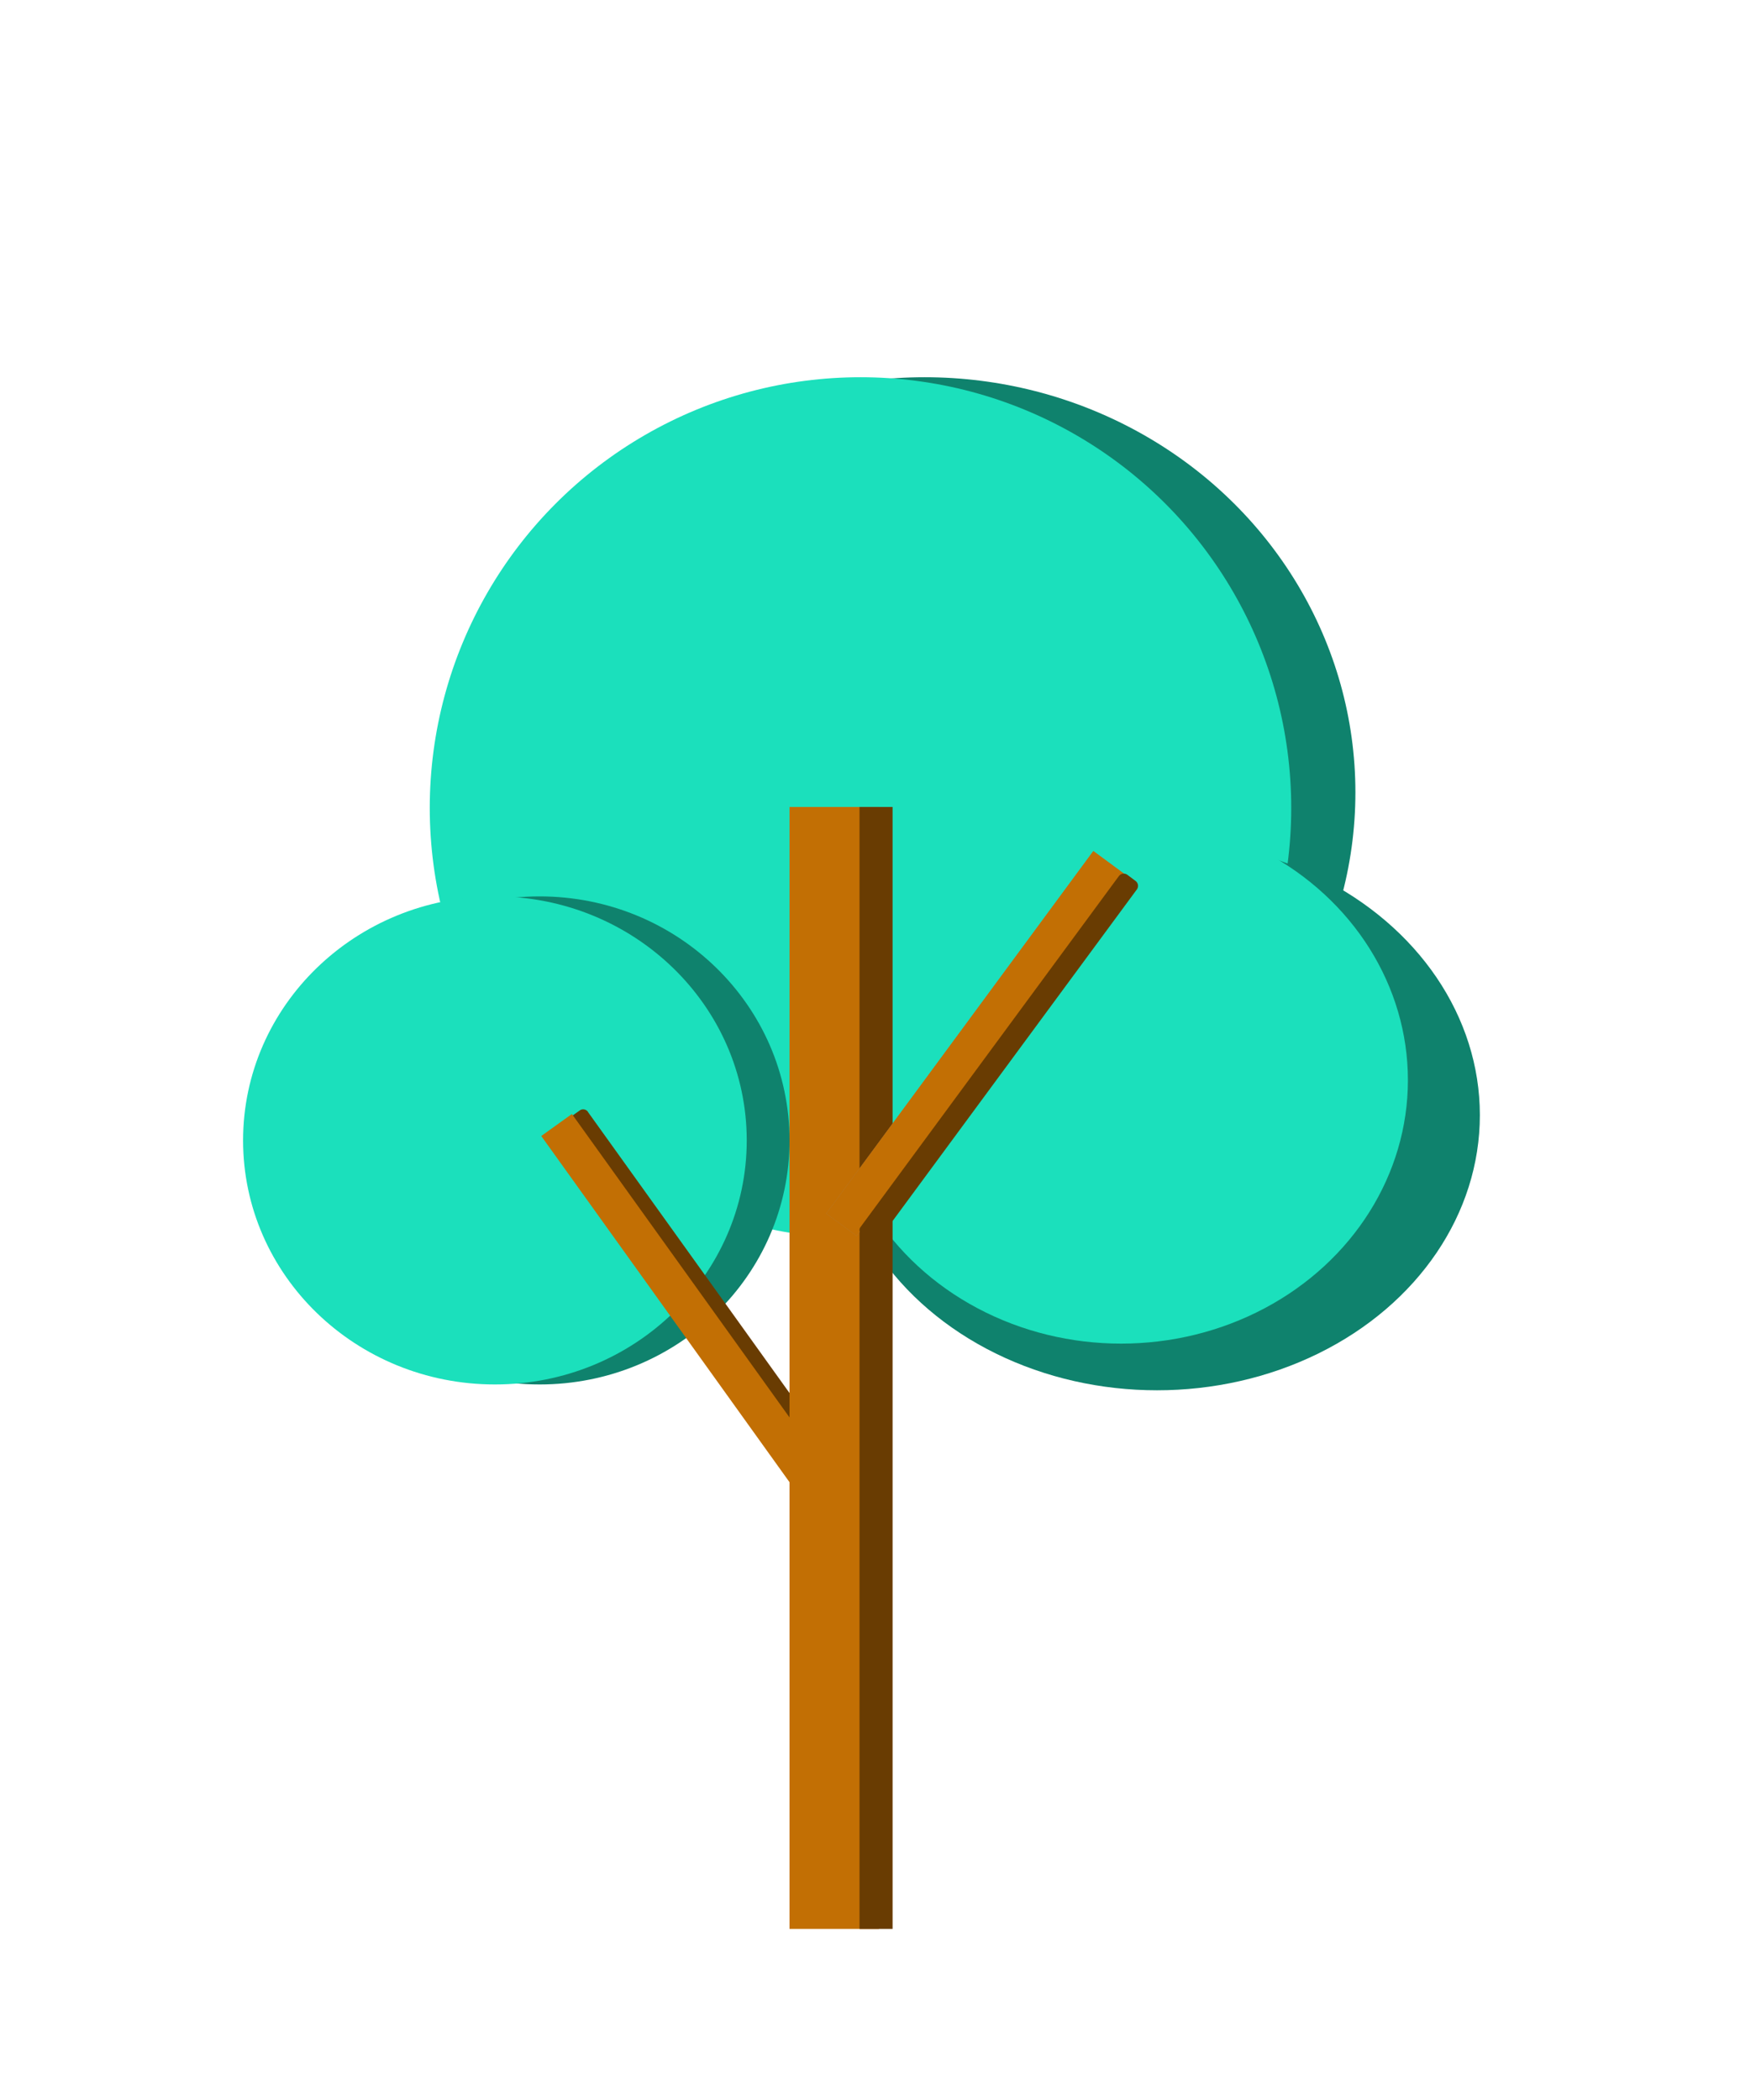 <?xml version="1.0" encoding="utf-8"?>
<!-- Generator: Adobe Illustrator 23.0.1, SVG Export Plug-In . SVG Version: 6.00 Build 0)  -->
<svg version="1.1" id="Layer_1" xmlns="http://www.w3.org/2000/svg" xmlns:xlink="http://www.w3.org/1999/xlink" x="0px" y="0px"
	 viewBox="0 0 903 1080" style="enable-background:new 0 0 903 1080;" xml:space="preserve">
<style type="text/css">
	.st0{fill:#0F826D;}
	.st1{fill:#1BE0BC;}
	.st2{fill:#693C02;}
	.st3{fill:#C26F04;}
	.st4{fill:#A67C52;}
</style>
<title>Artboard 1</title>
<g>
	<ellipse class="st0" cx="475.5" cy="407.5" rx="221.5" ry="213.5"/>
</g>
<g>
	<circle class="st1" cx="442.5" cy="415.5" r="221.5"/>
</g>
<g>
	<ellipse class="st0" cx="277.5" cy="586.5" rx="128.5" ry="125.5"/>
</g>
<g>
	<ellipse class="st0" cx="595" cy="573.5" rx="166" ry="141.5"/>
</g>
<g>
	<ellipse class="st1" cx="254.5" cy="586.5" rx="129.5" ry="125.5"/>
</g>
<g>
	<path class="st2" d="M431.9,757.7l-5.1,3.7c-1,0.7-2.4,0.5-3.2-0.5L292.9,578.5c-1-1.3-0.7-3.2,0.6-4.2c0,0,0,0,0.1,0l4.5-3.2
		c1.3-1,3.2-0.7,4.2,0.6c0,0,0,0,0,0.1l130.3,181.7C433.6,754.8,433.3,756.6,431.9,757.7C431.9,757.6,431.9,757.6,431.9,757.7z"/>
</g>
<g>
	<ellipse class="st1" cx="576.5" cy="555.5" rx="147.5" ry="135.5"/>
</g>
<g>
	<rect x="406" y="415" class="st3" width="46" height="577"/>
</g>
<g>
	<rect x="442" y="415" class="st2" width="17" height="577"/>
</g>
<rect x="385.7" y="526.7" transform="matrix(0.593 -0.805 0.805 0.593 -227.824 622.268)" class="st4" width="231.6" height="19.4"/>
<g>

		<rect x="385.7" y="526.7" transform="matrix(0.593 -0.805 0.805 0.593 -227.824 622.268)" class="st3" width="231.6" height="19.4"/>
</g>
<g>
	<path class="st2" d="M447.9,638.1l-5-3.7c-1-0.7-1.2-2.2-0.5-3.2l133-180.7c1-1.3,2.8-1.6,4.2-0.7c0,0,0,0,0,0l4.4,3.3
		c1.3,1,1.6,2.8,0.7,4.2c0,0,0,0,0,0l-132.6,180C451.1,638.7,449.2,639,447.9,638.1C447.9,638.1,447.9,638.1,447.9,638.1z"/>
</g>
<g>

		<rect x="343.8" y="556.7" transform="matrix(0.813 -0.583 0.583 0.813 -325.738 332.058)" class="st3" width="19.4" height="231.6"/>
</g>
</svg>
